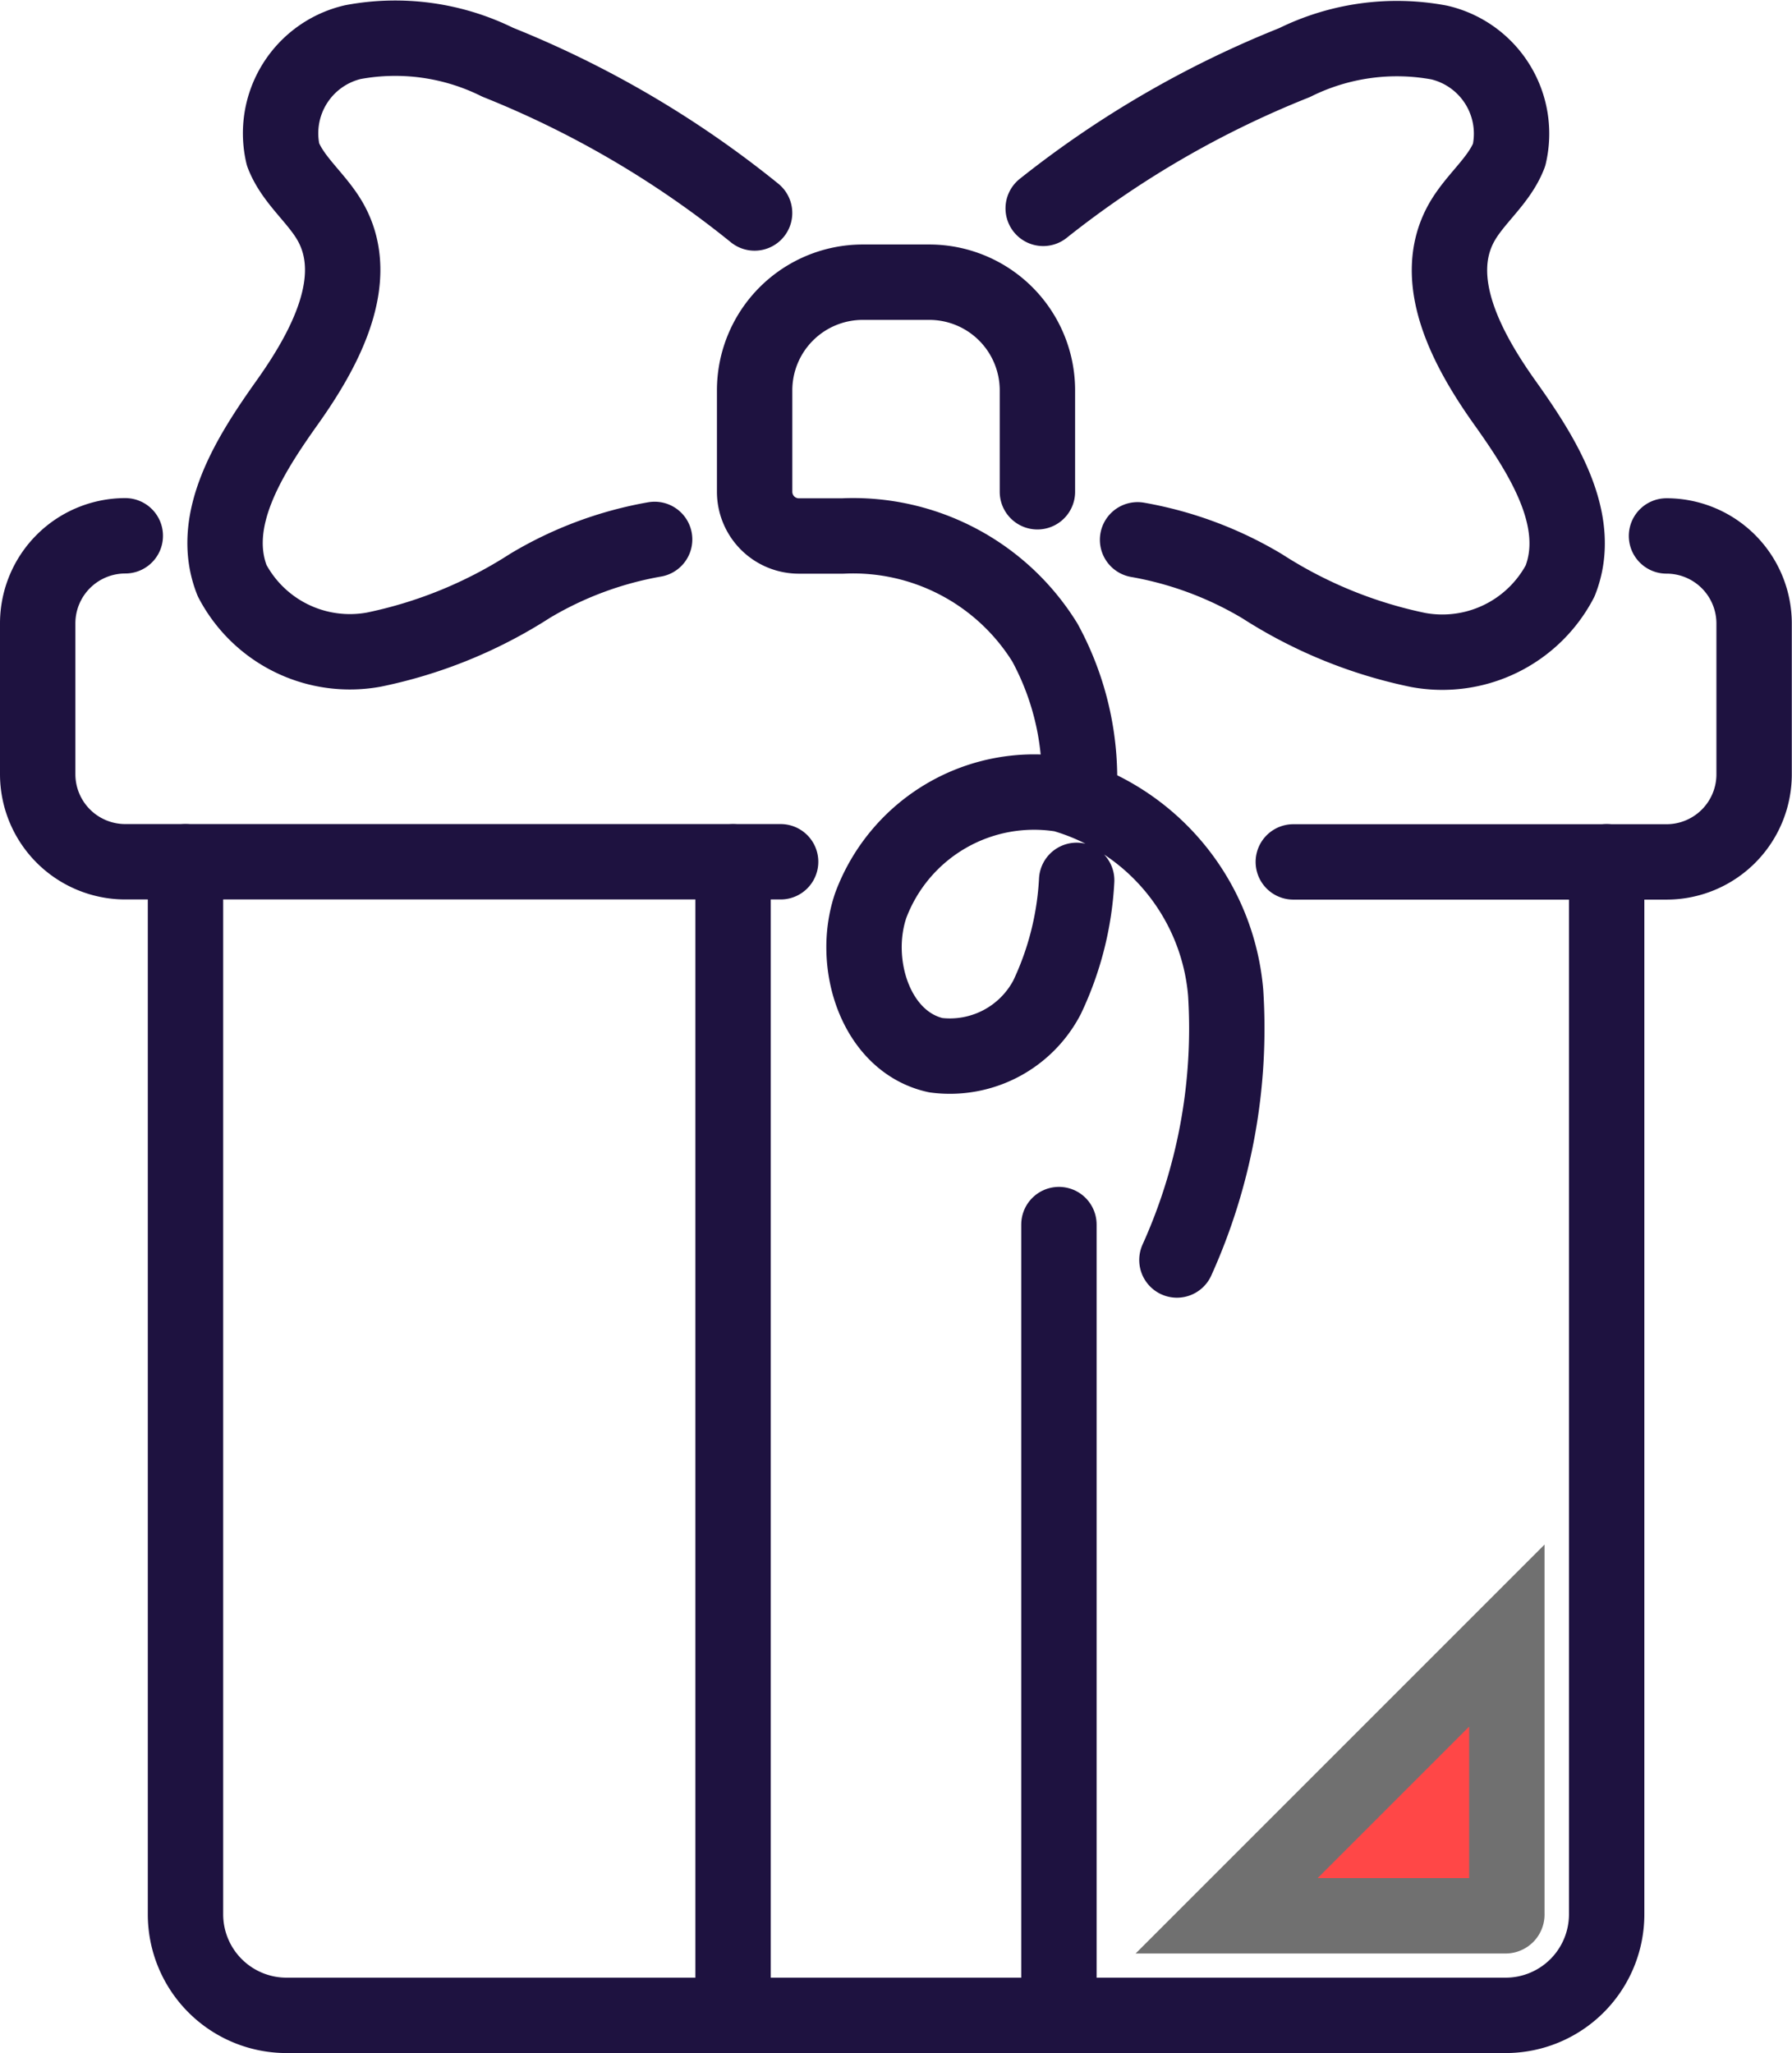 <svg xmlns="http://www.w3.org/2000/svg" width="35.658" height="40.851"><defs><style>.cls-1{fill:none;stroke:#1e1240;stroke-linecap:round;stroke-linejoin:round;stroke-width:1.5px}</style></defs><g id="picto_port_offert" data-name="picto/port offert" transform="translate(.75 .741)"><g id="Groupe_5753" data-name="Groupe 5753"><path id="Tracé_21082" d="M1223.6 594.588v20.943a2.011 2.011 0 01-2.01 2.011h-24.258a2.011 2.011 0 01-2.011-2.011v-20.943" class="cls-1" data-name="Tracé 21082" transform="translate(-1192.38 -578.182)"/><path id="Tracé_21083" d="M1193.81 565.138h-13.04a1.743 1.743 0 01-1.743-1.743v-3a1.743 1.743 0 011.743-1.743" class="cls-1" data-name="Tracé 21083" transform="translate(-1179.027 -548.732)"/><path id="Tracé_21084" d="M1324.947 558.655a1.743 1.743 0 011.743 1.743v3a1.743 1.743 0 01-1.743 1.743h-7.426" class="cls-1" data-name="Tracé 21084" transform="translate(-1292.536 -548.732)"/><path id="Ligne_84" d="M0 22.953V0" class="cls-1" data-name="Ligne 84" transform="translate(13.837 16.407)"/><path id="Ligne_85" d="M0 0v15.735" class="cls-1" data-name="Ligne 85" transform="translate(20.321 23.625)"/><path id="Tracé_21085" d="M1289.918 507.064a19.816 19.816 0 015-2.9 4.587 4.587 0 012.881-.4 1.863 1.863 0 011.39 2.237c-.2.52-.686.874-.954 1.361-.622 1.135.118 2.513.869 3.568s1.574 2.344 1.1 3.547a2.647 2.647 0 01-2.82 1.375 9.146 9.146 0 01-3.108-1.269 7.28 7.28 0 00-2.48-.924" class="cls-1" data-name="Tracé 21085" transform="translate(-1269.91 -503.659)"/><path id="Tracé_21086" d="M1210.235 507.156a19.827 19.827 0 00-5.112-3 4.587 4.587 0 00-2.881-.4 1.863 1.863 0 00-1.39 2.237c.2.52.686.874.954 1.361.622 1.135-.118 2.513-.868 3.568s-1.574 2.344-1.1 3.547a2.647 2.647 0 002.82 1.375 9.144 9.144 0 003.108-1.269 7.274 7.274 0 012.48-.924" class="cls-1" data-name="Tracé 21086" transform="translate(-1195.97 -503.659)"/><path id="Tracé_21087" d="M1274.39 588.611a6.175 6.175 0 01-.588 2.324 2.182 2.182 0 01-2.215 1.155c-1.194-.263-1.689-1.821-1.295-2.979a3.469 3.469 0 013.818-2.21 4.5 4.5 0 013.245 3.948 11.189 11.189 0 01-.97 5.316" class="cls-1" data-name="Tracé 21087" transform="translate(-1253.716 -571.835)"/><path id="Tracé_21088" d="M1263.716 534.84v-2.017a2.152 2.152 0 00-2.152-2.153h-1.323a2.152 2.152 0 00-2.152 2.153v2.017a.88.88 0 00.88.88h.875a4.486 4.486 0 014.021 2.121 5.668 5.668 0 01.676 3.1" class="cls-1" data-name="Tracé 21088" transform="translate(-1243.823 -525.796)"/></g><path id="Tracé_21089" fill="#ff4747" stroke="#707070" stroke-width="1.5" d="M29.234 37.349v-5.546l-5.576 5.576h5.55a.026.026 0 00.026-.03z" data-name="Tracé 21089"/></g></svg>